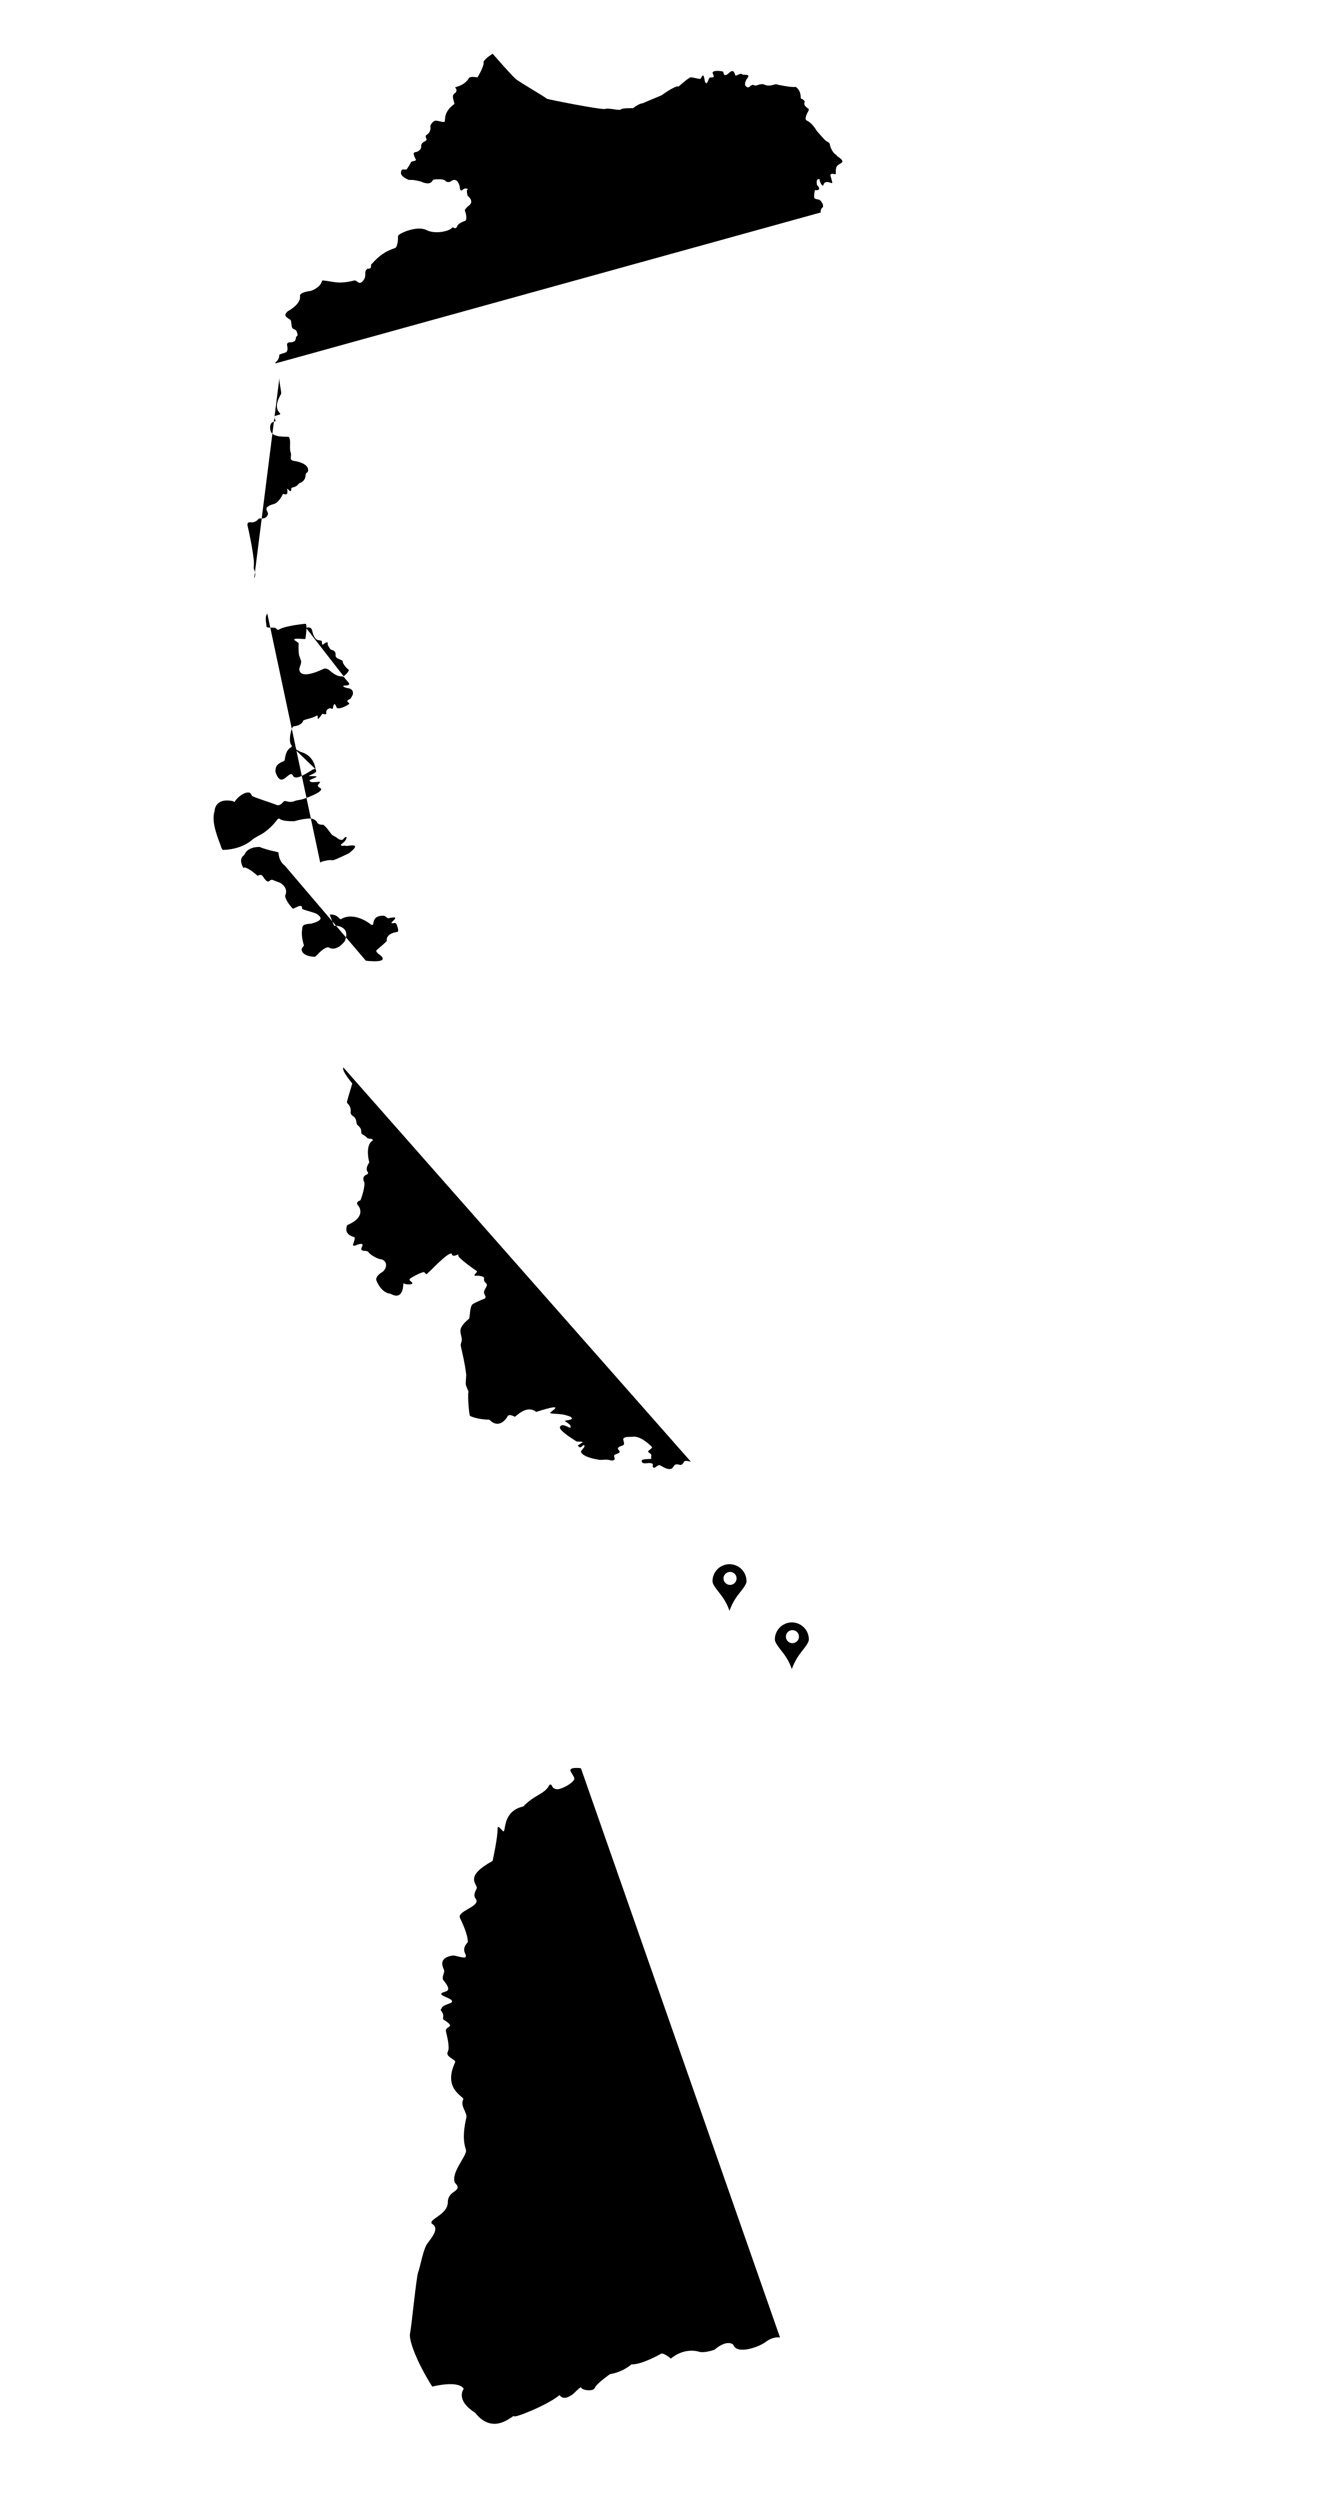 <?xml version="1.0" encoding="UTF-8" standalone="no"?>
<!-- Generator: Adobe Illustrator 16.0.1, SVG Export Plug-In . SVG Version: 6.00 Build 0)  -->

<svg

   x="0px"
   y="0px"
   width="380px"
   height="720px"
   viewBox="0 0 380 720">
<g
   id="wall"
   >
	<path

   d="M224.724,673.229c0,0-1.853-0.443-4.083,1.239   c-2.26,1.688-8.467,3.693-9.377,0.843c0,0-1.618-1.779-5.437,1.436c-2.698,0.964-4.256,0.634-4.256,0.634s-4.039-1.578-8.306,1.909   c-1.901-1.579-2.69-1.461-2.69-1.461s-5.61,3.253-8.64,3.136c-3.02,2.475-6.166,2.795-6.166,2.795s-3.914,2.706-4.373,3.936   c-0.447,1.237-3.8,0.681-3.914,0c-0.117-0.672-2.144,1.792-2.815,2.122c-0.67,0.351-2.24,1.579-3.477,0   c-3.137,2.699-13.013,6.73-13.11,6.064c-0.116-0.678-5.727,5.946-11.22-1.009c-5.828-3.707-3.263-6.848-3.263-6.848   s-0.768-2.568-9.078-0.671c-4.259-6.731-6.844-13.345-6.378-15.349c0.438-2.027,1.792-16.276,2.347-17.621   c0.565-1.333,1.354-6.506,2.68-8.298c1.352-1.792,3.379-4.256,1.47-5.493c-1.909-1.236,4.373-2.582,4.373-6.286   c0-3.703,4.684-3.003,2.03-5.687c-1.146-2.881,3.238-7.411,3.238-9.22c0-0.556-1.517-3.008,0.117-9.643   c0.063-1.648-1.909-3.253-0.896-5.163c-0.143-1.021-5.952-3.028-2.368-10.645c0.353-0.753-2.938-1.529-2.122-3.033   c0.661-1.225-0.236-4.458-0.536-5.884c-0.346-1.587,3.219-0.956-0.652-3.333c-0.579-0.639,0.542-0.978-0.859-2.77   c-0.047-0.073,0.385-0.646,0.353-0.743c0.561-0.831,2.426-1.083,2.815-1.516c0.901-1.016-3.701-1.792-2.912-2.581   c0.782-0.788,3.64-0.056,0.407-3.927c-0.285-0.884,0.375-1.895,0.361-2.552c-0.014-0.548-2.25-3.507,2.194-4.373   c0.943-0.182,2.218,0.566,3.817,0.556c0,0,0.391-0.349,0.118-0.932c-0.34-0.73-0.935-1.789,0.672-3.514   c0-2.474-1.961-6.234-2.276-6.965c-0.867-2.009,5.702-3.188,4.681-5.321c-1.238-1.363,0.177-2.825,0.177-3.39   c-0.107-1.298-3.513-3.278,4.546-7.704c1.44-6.625,1.44-8.863,1.44-9.311c0-0.444,0.026-1.008,1.381,0.58   c1.344,1.558-0.655-5.487,6.048-6.965c1.983-2.206,4.388-3.214,5.683-4.149c1.431-1.021,1.674-1.862,1.674-1.862   s0.565-0.79,0.93,0.204c0.166,0.509,1.057,1.053,1.987,0.799c1.347-0.332,3.312-1.37,4.19-2.465   c0.546-0.65-0.063-1.176-0.696-2.357c-1.213-1.747,2.812-1.174,2.812-1.174"
   id="path5600"
    />
	<path

   d="M98.905,307.422   c-0.529,1.044,2.563,4.525,2.571,4.643c0,0.125-1.168,3.854-1.436,4.918c-0.07,0.228-0.147,0.697,0.114,0.83   c1.041,1.026,0.896,1.97,0.858,2.743c-0.009,0.336,0.538,0.805,0.538,0.805s1.057,0.414,1.127,1.915   c0.006,0.103,0.102,0.524,0.296,0.744c1.415,1.049,1.022,1.945,1.145,2.367c0.064,0.268,0.692,0.516,1.052,0.779   c0.306,0.204,0.524,0.577,0.907,0.719c0.352,0.134,0.63,0,1.022,0.154c0.065,0.084,0.636,0.183,0.065,0.6   c-1.929,1.402-0.927,5.735-0.786,6.001c0.12,0.256-1.438,1.828-0.381,2.984c0.123,0.193-0.098,0.565-0.162,0.585   c-1.799,0.619-1.005,2.062-0.872,2.332c0.116,0.277,0.021,2.27-1.121,5.158c-1.796,0.61-0.539,1.652-0.539,1.652   s2.437,3.041-3.166,5.452c-0.271,0.094-0.273,0.633-0.301,0.732c-0.502,2.325,2.21,2.655,2.356,2.854   c0.135,0.211-0.276,1.462-0.503,2.196c-0.029,0.142,0.356,0.256,0.548,0.185c2.597-1.155,2.216-0.033,2.216-0.033   c-1.251,2.237,1.192,1.063,1.722,1.908c0.519,0.854,2.871,2.014,3.421,2.026c1.282,0.031,2.531,1.708,0.743,3.563   c-2.559,1.438-1.863,2.646-1.863,2.646s1.317,3.504,3.995,3.715c4.176,2.344,3.621-3.494,3.782-3.051   c0.145,0.469,3.396,0.632,2.348-0.275c-1.049-0.885-0.365-0.487-0.623-0.799c-0.188-0.257,3.868-2.338,4.241-2.074   c0.763,0.979,0.927,0.364,0.927,0.364l0.496-0.496c0,0.226,5.511-5.856,6.488-5.184c0.306,1.486,2.196-0.351,1.891,0.412   c-0.306,0.747,5.195,4.487,5.195,4.487s0.325,0.249,0.178,0.378c-0.44,0.452-1.444,1.379,0.306,1.018   c3.146,0.479,0.773,0.876,2.341,2.23c0.706,0.597-0.419,1.502-0.579,2.365c-0.101,0.678,0.335,1.084,0.438,1.463   c0.052,0.23-0.219,0.558-0.219,0.558s-2.233,0.849-3.427,1.57c-1.026,0.608-0.772,3.93-1.17,4.287   c-3.6,2.952-2.206,3.938-2.048,5.794c0.081,0.818-0.452,1.385-0.261,2.101c0.427,2.074,1.111,4.576,1.521,7.977   c0.098,0.821-0.223,2.337-0.078,3.108c0.116,0.641,0.621,1.432,0.748,2.022c-0.306,1.19,0.203,6.674,0.423,6.902   c0.189,0.239,2.617,1.123,5.6,1.123c2.841,2.997,5.093-0.578,5.199-0.893c0.442-0.947,1.898-0.003,2.133,0.054   c0.233,0.06,3.115-3.351,5.854-1.633c0.106-0.02,0.178,0.268,0.271,0.251c9.453-3.015,3.985-0.073,4.047,0.289   c0.04,0.336,3.097,0.092,4.947,0.773c0.648,0.222,1.128,0.28,1.313,0.758c0.189,0.557-2.25,0.609-2.025,0.77   c0.663,0.519,1.45,0.944,1.588,1.354c0.654,1.795-2.239-1.275-2.982,0.366c-0.369,0.817,2.376,2.677,4.666,4.131   c0.393,0.235,1.602-0.015,1.88,0.24c0.095,0.075-1.505,0.969-1.417,1.041c0.157,0.13,0.278,0.244,0.42,0.372   c0.548,0.52,1.187-0.984,1.475-0.438c0.27,0.495-0.854,1.24-0.971,1.73c0.023-0.133-0.398,1.448,5.046,2.365   c0.896,0.161,1.708-0.059,2.332-0.012c0.71,0.033,1.119,0.203,1.119,0.203s0.901,0.216,1.182-0.29   c0.094-0.183-0.24-0.967-0.102-1.187c0.138-0.252,1.393-0.536,1.527-0.846c0.22-0.461-0.759-0.81-0.377-1.323   c0.42-0.525,1.411-0.508,1.61-0.899c0.248-0.501-0.381-1.477-0.083-1.799c0.531-0.573,1.978-0.361,2.587-0.45   c2.062-0.302,4.396,1.74,5.59,2.914c0.256,0.424-1.269,1.053-1.069,1.419c0.213,0.359,0.734,0.504,0.834,0.756   c0.158,0.282-0.056,0.68,0.037,1.229c0.204,0.186-2.775-0.054-2.745,0.587c0.054,1.425,1.953,0.263,3.07,0.842   c0.396,0.22-0.235,0.941,0.398,1.154c0.471,0.168,1.132-0.895,1.775-0.712c1.032,0.552,2.237,1.403,3.278,1.022   c0.536-0.201,0.751-1.078,1.195-1.209c0.844-0.262,1.332,0.356,1.834,0c0.778-0.571,0.384-0.942,1.008-1.035   c0.666-0.101,1.646,0.259,1.646,0.259"
   id="path5602"
    />
	<path

   d="M105.402,276.691c0,0,7.811,0.998,3.646-1.965   c-0.196-0.141-0.751-0.672-0.632-0.998c3.075-2.617,3.014-2.739,3.014-2.739s-0.522-2.08,3.045-2.592   c0.357-0.047,0.193-0.672,0.193-0.873c-0.57-2.197-0.672-1.622-1.69-1.622c-1.177,0,3.339-2.418-1.081-1.44   c-0.363,0.051-0.657-0.527-1.11-0.657c-0.726-0.189-1.637,0.038-2.012,0.204c-1.337,0.584-1.274,2.495-1.274,2.296   c0-0.04-0.415,0.17-0.57,0.02c-1.182-1.018-5.387-3.657-8.696-1.593c-0.509,0.204-0.744-1.42-3.218-1.349   c0.072,0.524,1.349,3.518,1.264,3.294c-0.071-0.219,5.036-0.148,3.022,4.414c-2.32,2.99-4.286,1.945-4.286,1.945   s-0.761-1.105-3.62,1.942c-0.116,0.115-0.523,0.468-0.637,0.594c-2.639-0.072-3.665-1.047-3.847-1.873   c-0.16-0.736,0.729-1.136,0.627-1.488c-0.064-0.209-0.787-2.51-0.525-4.261c0.181-1.258-0.201-1.746,2.697-1.945   c3.812-1.049,2.606-1.952,1.792-2.626c-0.822-0.665-4.353-1.264-4.489-1.708c0.206-1.895-2.573,0.373-2.692,0   c-0.519-0.57-0.265-0.282-0.382-0.42c-1.359-1.562-1.91-2.994-1.784-3.319c0.127-0.333,1.044-2.094-1.424-3.665   c0,0-1.045-0.374-2.165-0.828c-1.123-0.442-0.968,1.874-2.841-1.048c-0.86-1.053-1.425,0.305-1.799-0.412   c0,0-2.17-1.915-3.42-2.145c-0.177-0.029-0.372,0.248-0.461,0.02c-0.205-0.48-1.41-2.446,0.34-3.624   c0.085-0.19,0.715-2.305,4.386-2.305c2.599,1.071,5.292,1.402,5.439,1.594c0.117,1.099,0.367,2.691,1.792,3.739"
   id="path5604"
    />
	<path

   d="M92.272,248.506   c-0.098-0.376,2.698-0.948,3.264-0.762c0.434,0.053,0.394,0.194,4.999-2c4.266-3.362-0.478-1.926-0.814-2.115   c-0.706-0.203-1.385,0.189-1.511-0.251c-0.068-0.267,1.252-0.812,1.582-1.896c0.233-0.896-0.578-0.265-0.911,0.212   c-0.253,0.365-0.859,0.134-1.213,0.047c-0.954-0.779-2.039-1.287-2.039-1.287s-2.106-3.01-2.639-2.937   c-0.513,0.079-1.581-0.096-1.698-0.851c-0.188-0.289-0.917-0.758-1.237-0.832c-1.642-0.402-5.282,0.69-5.282,0.69   s-2.777,0.092-3.912-0.502c-0.177-0.093-0.438-0.336-0.575-0.26c-0.491,0.002-0.916,1.655-4.325,4.104   c-0.751,0.54-2.5,1.286-3.297,1.99c-2.174,1.909-5.449,2.889-8.486,2.934c0,0-0.437-0.521-0.511-0.989   c-0.527-1.646-2.974-6.942-1.854-10.17c0,0,0-4.035,5.387-2.878c0.143,0.036,0.197,0.396,0.449,0.112   c0.771-1.336,2.901-2.884,4.142-2.591c0.366,0.088,0.635,0.507,0.796,0.947c0.758,0.514,4.749,1.675,7.213,2.653   c1.202,0.254,1.677-1.009,2.165-1.162c0.481-0.149,1.387,0.677,3.112-0.071c0.47-0.208,1.38-0.198,2.381-0.544   c2.638-0.905,6.037-2.424,4.815-3.122c-0.886-0.501-0.886-0.708-0.143-1.536c0.744-0.816-2.841,0.523-2.956-0.709   c-0.012-0.146,2.067-0.782,2.024-1.085c-0.035-0.238-2.81,0.028-2.075-0.277c2.696-1.103,1.887-1.397,1.778-1.851   c-0.208-0.819-5.457,3.965-6.506,1.874c-1.045-2.098-3.208,4.261-5.003-0.978c-0.379-2.707,2.381-2.99,2.571-3.365   c0.191-0.372,0.11-2.891,1.934-3.838c0,0,0.35-0.291,0.038-0.62c-0.931-0.996-0.077-5.257,0.68-5.404   c1.92-0.183,2.649-1.201,2.649-1.42c-0.059-0.606,2.652-0.769,3.837-1.594c1.092-0.742-0.517,2.639,1.726-0.527   c0.188-0.259,0.791,0.419,1.212-0.129c0,0-0.435-1.139,0.996-1.545c0.163-0.047,0.702,0.349,0.871,0.062   c0,0,0.267-2.648,1.119-0.156c0.757,0.574,3.461-0.883,3.599-1.201c0.122-0.313-1.514-0.686,0.311-1.385   c0.23-0.374,0.681-1.049,0.731-1.362c0.286-1.768-1.734-1.771-1.734-1.771s-1.304-0.375-1.023-0.618   c0.202-0.184,1.539,0.011,1.695-0.472c0.115-0.379-1.149-1.464-1.309-1.813c-0.184-0.359-0.665-0.452-0.766-0.448   c-1.623,0.048-2.894-1.179-3.747-1.851c-0.41-0.333-1.142-0.525-1.487-0.349c-0.346,0.161-6.919,3.468-7.07,0.091   c0.058-0.544,0.484-1.315,0.528-1.978c0.043-0.753-0.545-1.495-0.63-2.25c-0.151-1.158-0.127-2.223-0.099-2.769   c0.012-0.235,0.037-0.185,0.017-0.373c-0.169-0.631-3.712-1.712,1.738-1.268c0.3,0,0.251-0.399,0.267-0.527   c0.376-2.507,0.294-3.666,0.012-3.887c0,0-5.729,0.524-7.584,1.614c-0.24,0.165-0.662,0.222-0.969-0.324   c-0.383-0.336-2.602,0.027-2.7-0.43c-0.053-0.874-0.617-2.876,0.211-3.772"
   id="path5606"
    />
	<path

   d="M73.221,166.586   c0.704-1.194-0.03-2.516-0.117-2.86c-0.087-0.347,0.15-1.063,0-2.485c-0.332-3.205-1.405-8.298-1.792-9.849   c-0.17-1.479,0.938-0.753,1.866-1.027c0.897-0.273,1.351-1.034,1.562-1.048c0.411-0.04,2.042,0.388,2.481-1.326   c-0.016-0.591-0.796-1.225-0.302-1.836c0.4-0.483,1.16-0.807,2.108-1.028c1.276-0.407,2.303-2.483,2.436-2.747   c-0.103-0.537,1.718,1.033,1.283-1.385c-0.101-0.718,0.576,0.524,0.946,0.453c0.379-0.079,0.083-0.83,0.365-0.977   c0.273-0.145,1.217-0.072,2.132-1.273c2.029-0.743,1.739-2.082,1.906-2.653c0.071-0.241,0.308-0.474,0.498-0.552   c0.191-0.079,1.136-2.543-4.199-3.293c-0.294-0.094-0.556-0.321-0.601-0.523c-0.048-0.411,0.063-1.04,0.057-1.471   c-0.528-1.321-0.184-2.818-0.296-3.767c-0.173-1.362-0.575-1.138-0.575-1.138c-1.667-0.043-4.846,0.088-5.108-2.039   c-0.307-2.54,1.219-2.199,1.521-2.504c0.162-0.162-0.699-1.053-0.19-1.42c0.389-0.284,1.951-0.337,1.451-0.822   c-2.141-2.089,0.269-5.209,0.363-5.683c0.094-0.474-0.756-3.887-0.484-4.785"
   id="path5608"
    />
	<path

   d="M79.393,104.659   c-0.23-0.667,0.859-0.225,1.116-2.518c-0.057-0.123,1.922-0.538,2.095-0.845c0.403-0.718,0.182-1.402,0.095-1.905   c-0.044-0.211-0.017-0.521,0.383-0.746c0.388-0.129,2.026,0.225,2.155-1.232c-0.035-0.488,0.491-0.699,0.51-0.896   c-0.376-2.396-1.236-1.089-1.688-2.432c0,0-0.173-1.512-0.265-1.783c-0.315-0.615-2.723-1.095-0.883-2.662   c0,0,3.959-2.028,3.504-4.49c0.086-1,2.776-1.315,2.99-1.349c0.86-0.148,2.96-1.299,3.337-2.791   c-0.203-0.526,1.767,0.013,3.949,0.291c2.328,0.293,4.608-0.352,5.397-0.522c0.789-0.178,1.277,1.53,2.468,0.133   c1.191-1.399,0.346-2.381,0.898-3.093c0.559-0.709,0.371-0.284,1.053-0.484c0.703-0.197,0.087-1.159,0.687-1.41   c3.57-4.083,6.412-4.183,6.83-4.626c0.529-0.546,0.691-2.496,0.644-3.293c-0.025-0.714,5.448-3.143,8.187-1.752   c2.739,1.401,6.965,0.151,7.323-0.643c0.471-0.352,0.619,0.295,1.169,0.061c0.539-0.239-0.071-1.16,2.668-2.056   c0.774-0.487,0-2.739,0-2.739s-0.642-0.351,1.293-1.843c1.312-1.213-0.59-2.642-0.59-2.642s-0.499-1.744,0-1.793   c0.3-0.038-0.193-0.397-0.836-0.285c-0.372,0.059-0.711,0.527-0.916,0.557c-0.523,0.07-0.511-1.144-0.555-1.313   c-0.868-3.015-2.686-1.204-2.686-1.204s-0.985,0.302-1.442-0.305c-0.452-0.591-2.802-0.411-3.326-0.325   c-0.556,0.087-0.463,2.025-3.792,0.527c-3.278-0.822-3.178-0.172-3.696-0.575c-0.265-0.122-2.088-0.917-1.946-1.965   c0.053-1.548,1.396-0.566,1.69-0.996c0.29-0.429,1.13-1.741,1.219-2.019c0.097-0.326,1.582-0.279,1.379-0.723   c-0.204-0.453-1.15-2.042-0.204-2.143c0.947-0.102,1.854-0.846,1.752-1.793c-0.102-0.947,1.12-1.303,1.436-1.599   c0.329-0.295-0.244-0.834-0.143-1.292c0.102-0.459,1.339-0.504,1.375-2.404c-0.255-0.605,0.519-1.572,1.12-1.908   c0.59-0.339,2.481,0.525,2.91,0.235c0.42-0.285-0.624-2.588,2.873-5.147c-0.295-1.498-1.008-2.496,0.346-3.239   c0.418-0.588,0.23-1.175-0.15-1.447c-0.396-0.196,2.544-0.274,3.994-2.778c0.484-0.58,2.439-0.161,2.439-0.161   s2.138-3.49,1.73-4.487c0.529-1.053,2.647-2.337,2.647-2.337s4.734,5.479,6.629,7.271c2.016,1.495,8.426,5.09,8.92,5.682   c0.647,0.265,16.262,3.344,16.903,2.943c0.651-0.399,4.235,0.596,4.483,0.152c0.251-0.453,3.499-0.353,3.499-0.353   s1.611-1.343,2.678-1.392c1.049-0.455,5.58-2.349,5.58-2.349s2.715-2.006,4.326-2.522c0.275-0.094,0.484,0.139,0.714-0.115   c0.249-0.258,2.943-2.6,3.381-2.541c0.468,0.052,2.159,0.443,2.606,0.495c0.438,0.051,0.947-2.638,1.385,0.549   c0.603,1.944,1.027-0.799,1.472-0.964c0.415-0.169,1.66,0.389,0.815-1.159c-0.4-1.142,2.848-0.7,3.007-0.519   c0.152,0.179,0.046,1.894,1.699,0.352c1.632-1.546,1.576,0.71,1.93,0.767c0.344,0.055,1.494-0.893,1.838-0.359   c0.196,0.231,1.507-0.004,1.746,0.336c0.189,0.267-0.095,0.552-0.095,0.552s-1.486,1.895-0.444,2.646   c0.991,0.708,0.845-0.463,2.069-0.526c-0.068,0.137,0.528,0.275,0.833,0.197c0.336-0.083,1.267-0.552,2.128-0.324   c1.898,0.943,3.1-0.317,3.836,0.048c0.247,0.07,4.061,0.89,5.298,0.687c0.05-0.062,0.278,0.127,0.309,0.175   c1.529,1.305,1.106,3.198,1.249,3.149c0.2,0.069,1.319,0.553,1.043,1.177c-0.312,0.891,0.711,1.46,1.172,1.833   c0.144,0.133,0.019,0.481-0.084,0.671c0,0-1.451,2.352-0.362,2.727c1.549,0.673,2.841,2.99,2.841,2.99s1.312,1.499,2.199,2.446   c0.907,0.947,1.487,0.543,1.589,1.694c0.372,1.23,0.763,1.791,1.223,2.294c0.525,0.339,1.008,0.947,1.008,0.947   s1.792,0.969,1.212,1.646c-0.236,0.295-1.218,0.604-1.549,1.244c-0.396,0.809-0.14,1.951-0.274,2.091   c-0.207,0.25-1.344-0.445-1.518,0.301c-0.129-0.211,0.402,1.379,0.544,2.136c0.051,0.333-0.38,0.13-0.38,0.13   s-1.854-0.845-2.16,0.575c-0.345,0.825-1.19-1.221-1.089-1.492c0.103-0.278-1.219-0.605-0.773,1.493   c0.543,0.659,1.097,1.297,0,1.543c-0.168,0.045-0.673-0.327-0.673,0.401c0.031-0.401-0.234,0.994-0.129,1.64   c0.099,0.677,0.921,0.417,1.545,0.752c0.423,0.219,0.646,0.754,0.822,0.996c0.211,0.288,0.195,0.996,0.195,0.996   s-0.987,0.752-0.642,1.599"
   id="path5610"
    />
	<path

   d="M99.008,194.778c0,0,1.995-1.594,1.337-1.991   c-0.655-0.406-1.744-1.876-1.602-2.3c0.162-0.423-2.261-0.693-2.067-1.843c0.174-1.37-1.356-1.521-1.356-1.521   s-1.035-1.218-0.904-1.742c0.132-1.048-1.395,0.301-1.395,0.301s-0.296,0.153-0.296-0.926c0-0.455-1.1-0.167-1.672-0.693   c-0.76-0.706-1.049-2.169-1.049-2.169c-0.15-0.784-0.453-1.449-1.851-1.083"
   id="path5634"
    />
	<path

   d="M90.901,221.518c0,0-0.201-3.691-4.062-4.908   c-0.506-0.051-2.737-1.45-2.782-1.68"
   id="path5636"
    />
</g>
<g
   id="Geo">
	<path
   d="M210.163,450.508c-2.702,0-4.893,2.175-4.893,4.898c0,1.245,1.954,3.151,3.083,4.854   c1.316,1.991,1.81,3.702,1.81,3.702s0.506-1.711,1.816-3.702c1.122-1.703,3.089-3.609,3.089-4.854   C215.068,452.683,212.879,450.508,210.163,450.508z M210.331,456.472c-1.03,0-1.892-0.841-1.892-1.878   c0-1.029,0.861-1.873,1.892-1.873c1.036,0,1.875,0.844,1.875,1.873C212.206,455.631,211.367,456.472,210.331,456.472z"
   id="path5639" />
	<path
   d="M228.129,467.274c-2.693,0-4.893,2.194-4.893,4.893c0,1.247,1.954,3.17,3.077,4.88   c1.309,1.99,1.815,3.688,1.815,3.688s0.506-1.698,1.816-3.688c1.123-1.71,3.083-3.633,3.083-4.88   C233.028,469.469,230.844,467.274,228.129,467.274z M228.292,473.256c-1.044,0-1.88-0.848-1.88-1.89   c0-1.037,0.836-1.874,1.88-1.874c1.04,0,1.888,0.837,1.888,1.874C230.18,472.408,229.332,473.256,228.292,473.256z"
   id="path5641" />
</g>
</svg>